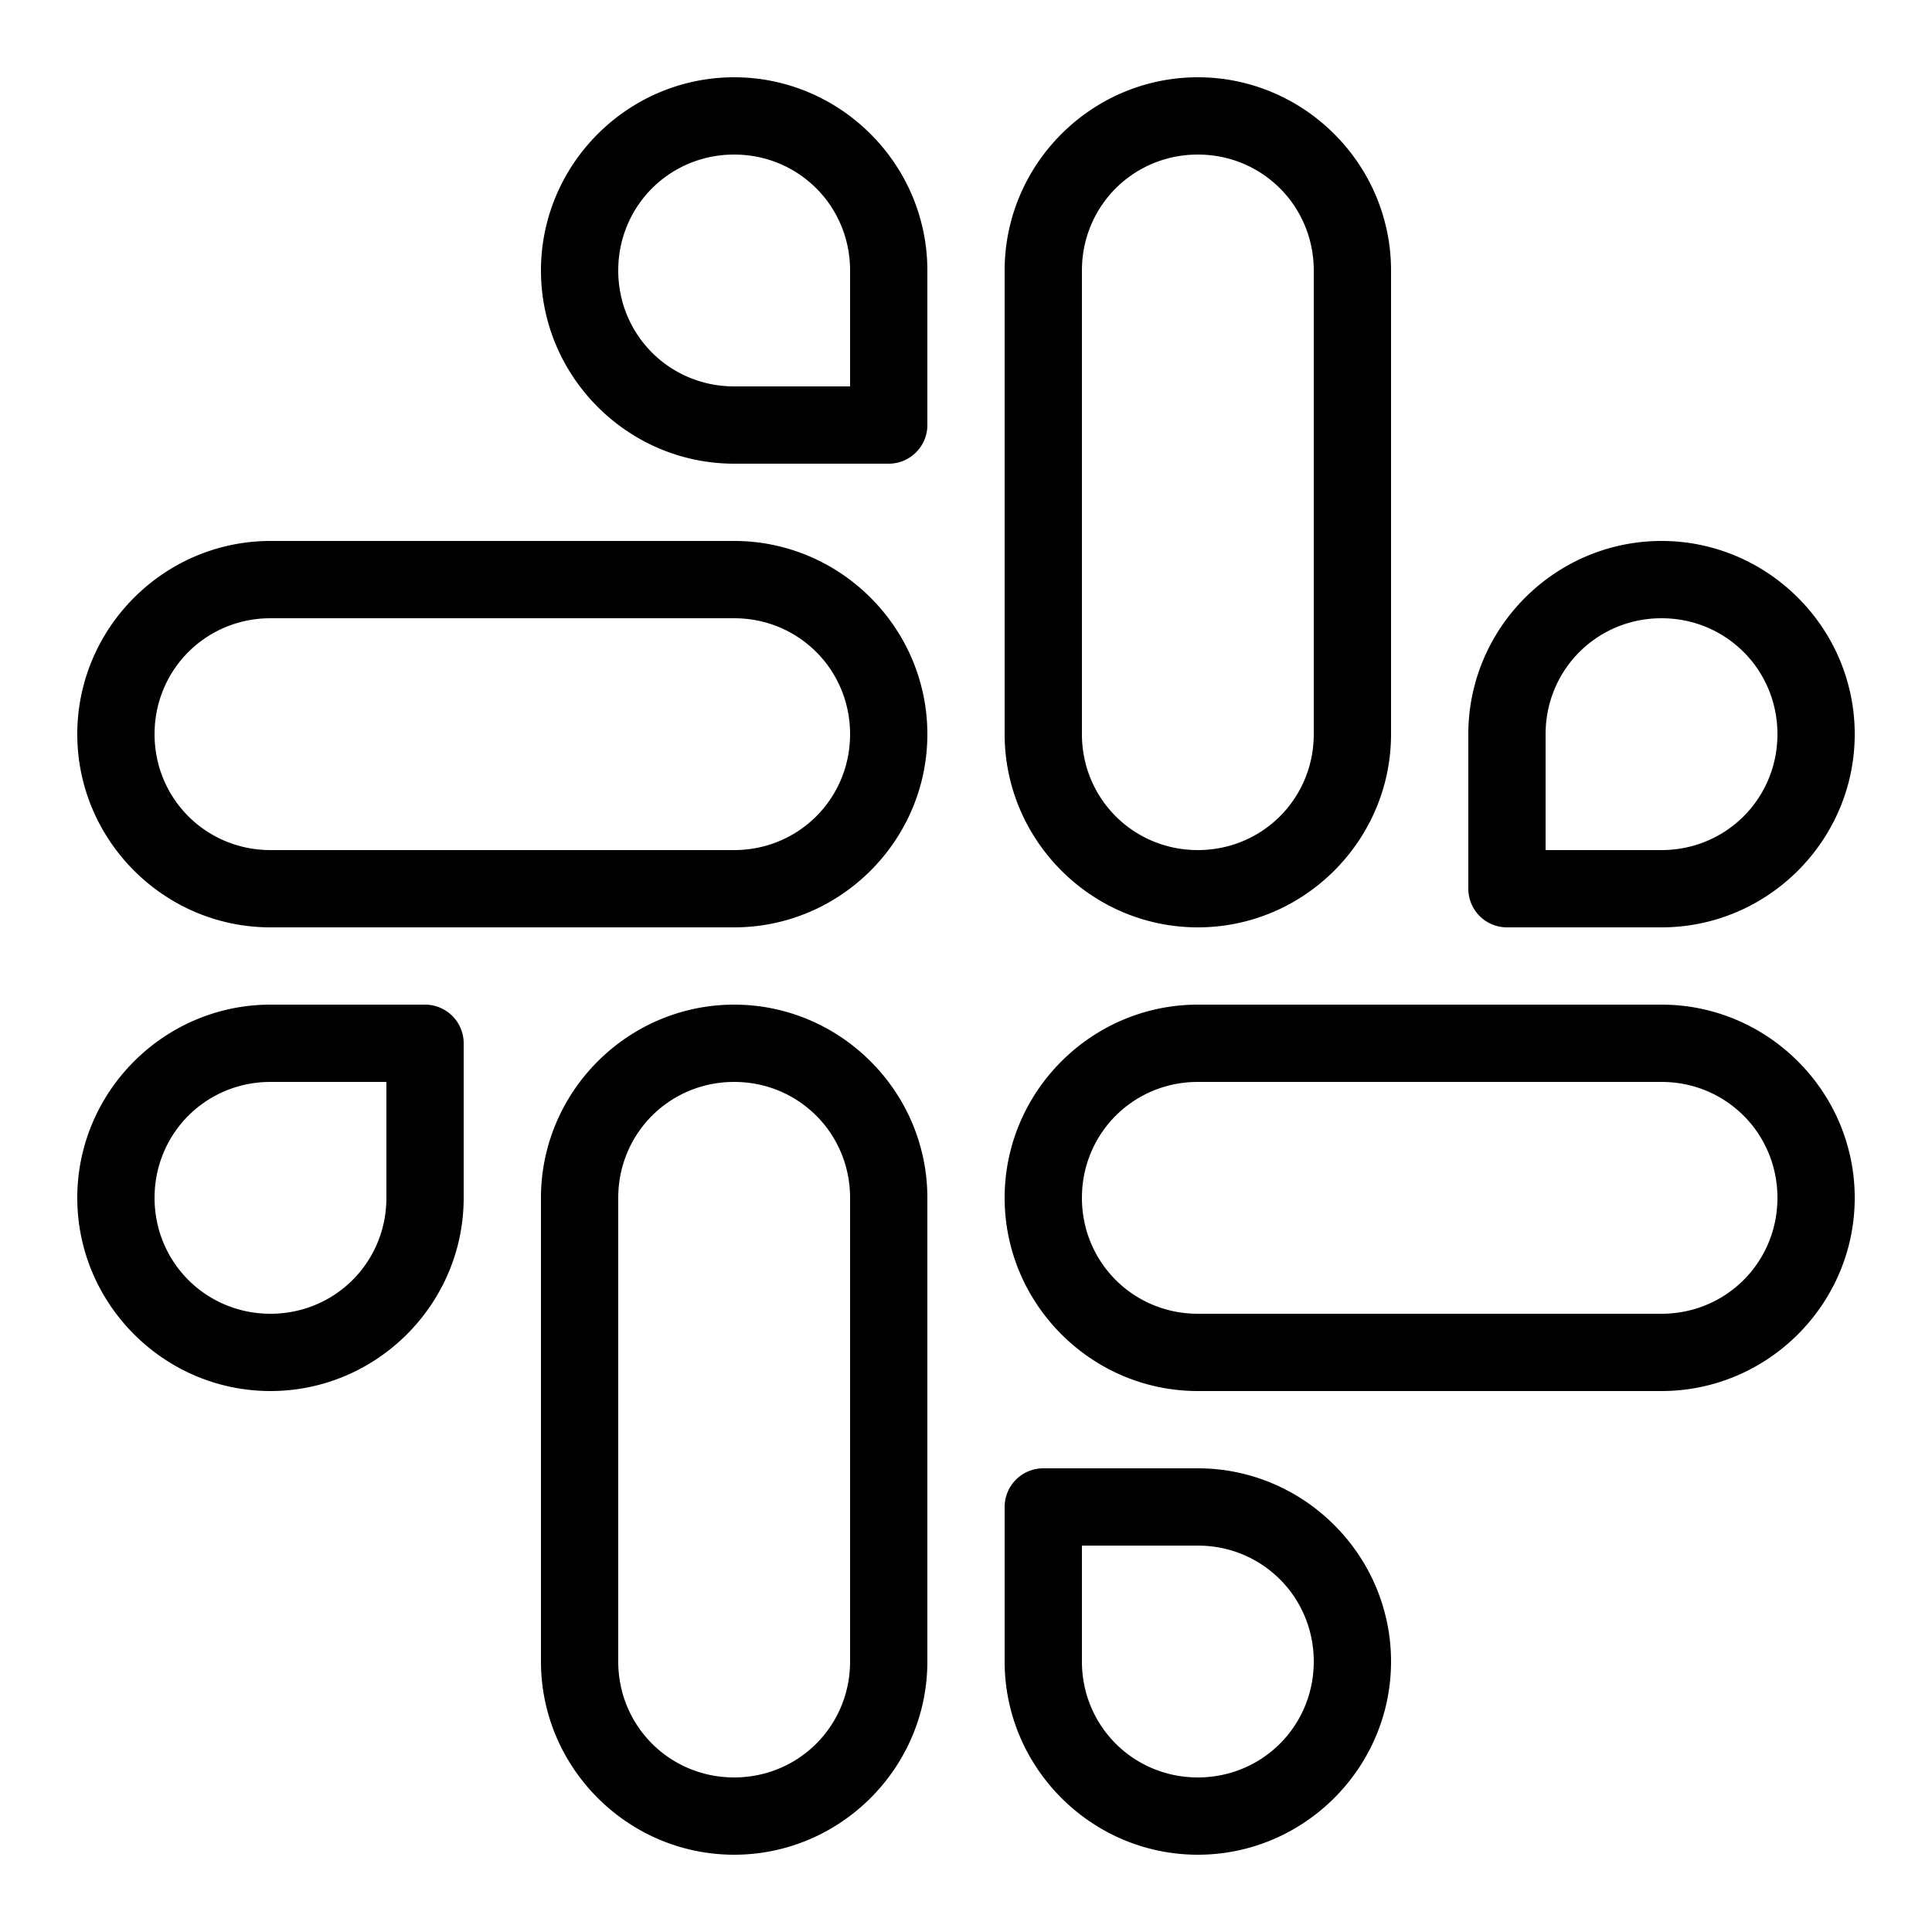 <svg fill="#000000" xmlns="http://www.w3.org/2000/svg" viewBox="0 0 50 50" width="48px" height="48px">
  <path d="M 19 2 C 16.25 2 14 4.25 14 7 C 14 9.75 16.25 12 19 12 L 23 12 A 1 1 0 0 0 24 11 L 24 7 C 24 4.25 21.75 2 19 2 z M 31 2 C 28.25 2 26 4.25 26 7 L 26 19 C 26 21.75 28.25 24 31 24 C 33.75 24 36 21.75 36 19 L 36 7 C 36 4.25 33.75 2 31 2 z M 19 4 C 20.668 4 22 5.332 22 7 L 22 10 L 19 10 C 17.332 10 16 8.668 16 7 C 16 5.332 17.332 4 19 4 z M 31 4 C 32.668 4 34 5.332 34 7 L 34 19 C 34 20.668 32.668 22 31 22 C 29.332 22 28 20.668 28 19 L 28 7 C 28 5.332 29.332 4 31 4 z M 7 14 C 4.25 14 2 16.25 2 19 C 2 21.75 4.25 24 7 24 L 19 24 C 21.75 24 24 21.75 24 19 C 24 16.25 21.75 14 19 14 L 7 14 z M 43 14 C 40.25 14 38 16.25 38 19 L 38 23 A 1 1 0 0 0 39 24 L 43 24 C 45.75 24 48 21.75 48 19 C 48 16.25 45.75 14 43 14 z M 7 16 L 19 16 C 20.668 16 22 17.332 22 19 C 22 20.668 20.668 22 19 22 L 7 22 C 5.332 22 4 20.668 4 19 C 4 17.332 5.332 16 7 16 z M 43 16 C 44.668 16 46 17.332 46 19 C 46 20.668 44.668 22 43 22 L 40 22 L 40 19 C 40 17.332 41.332 16 43 16 z M 7 26 C 4.25 26 2 28.25 2 31 C 2 33.75 4.25 36 7 36 C 9.75 36 12 33.75 12 31 L 12 27 A 1 1 0 0 0 11 26 L 7 26 z M 19 26 C 16.25 26 14 28.25 14 31 L 14 43 C 14 45.75 16.25 48 19 48 C 21.75 48 24 45.75 24 43 L 24 31 C 24 28.25 21.75 26 19 26 z M 31 26 C 28.25 26 26 28.25 26 31 C 26 33.75 28.25 36 31 36 L 43 36 C 45.75 36 48 33.75 48 31 C 48 28.25 45.75 26 43 26 L 31 26 z M 7 28 L 10 28 L 10 31 C 10 32.668 8.668 34 7 34 C 5.332 34 4 32.668 4 31 C 4 29.332 5.332 28 7 28 z M 19 28 C 20.668 28 22 29.332 22 31 L 22 43 C 22 44.668 20.668 46 19 46 C 17.332 46 16 44.668 16 43 L 16 31 C 16 29.332 17.332 28 19 28 z M 31 28 L 43 28 C 44.668 28 46 29.332 46 31 C 46 32.668 44.668 34 43 34 L 31 34 C 29.332 34 28 32.668 28 31 C 28 29.332 29.332 28 31 28 z M 27 38 A 1 1 0 0 0 26 39 L 26 43 C 26 45.75 28.25 48 31 48 C 33.75 48 36 45.75 36 43 C 36 40.25 33.75 38 31 38 L 27 38 z M 28 40 L 31 40 C 32.668 40 34 41.332 34 43 C 34 44.668 32.668 46 31 46 C 29.332 46 28 44.668 28 43 L 28 40 z" />
</svg>